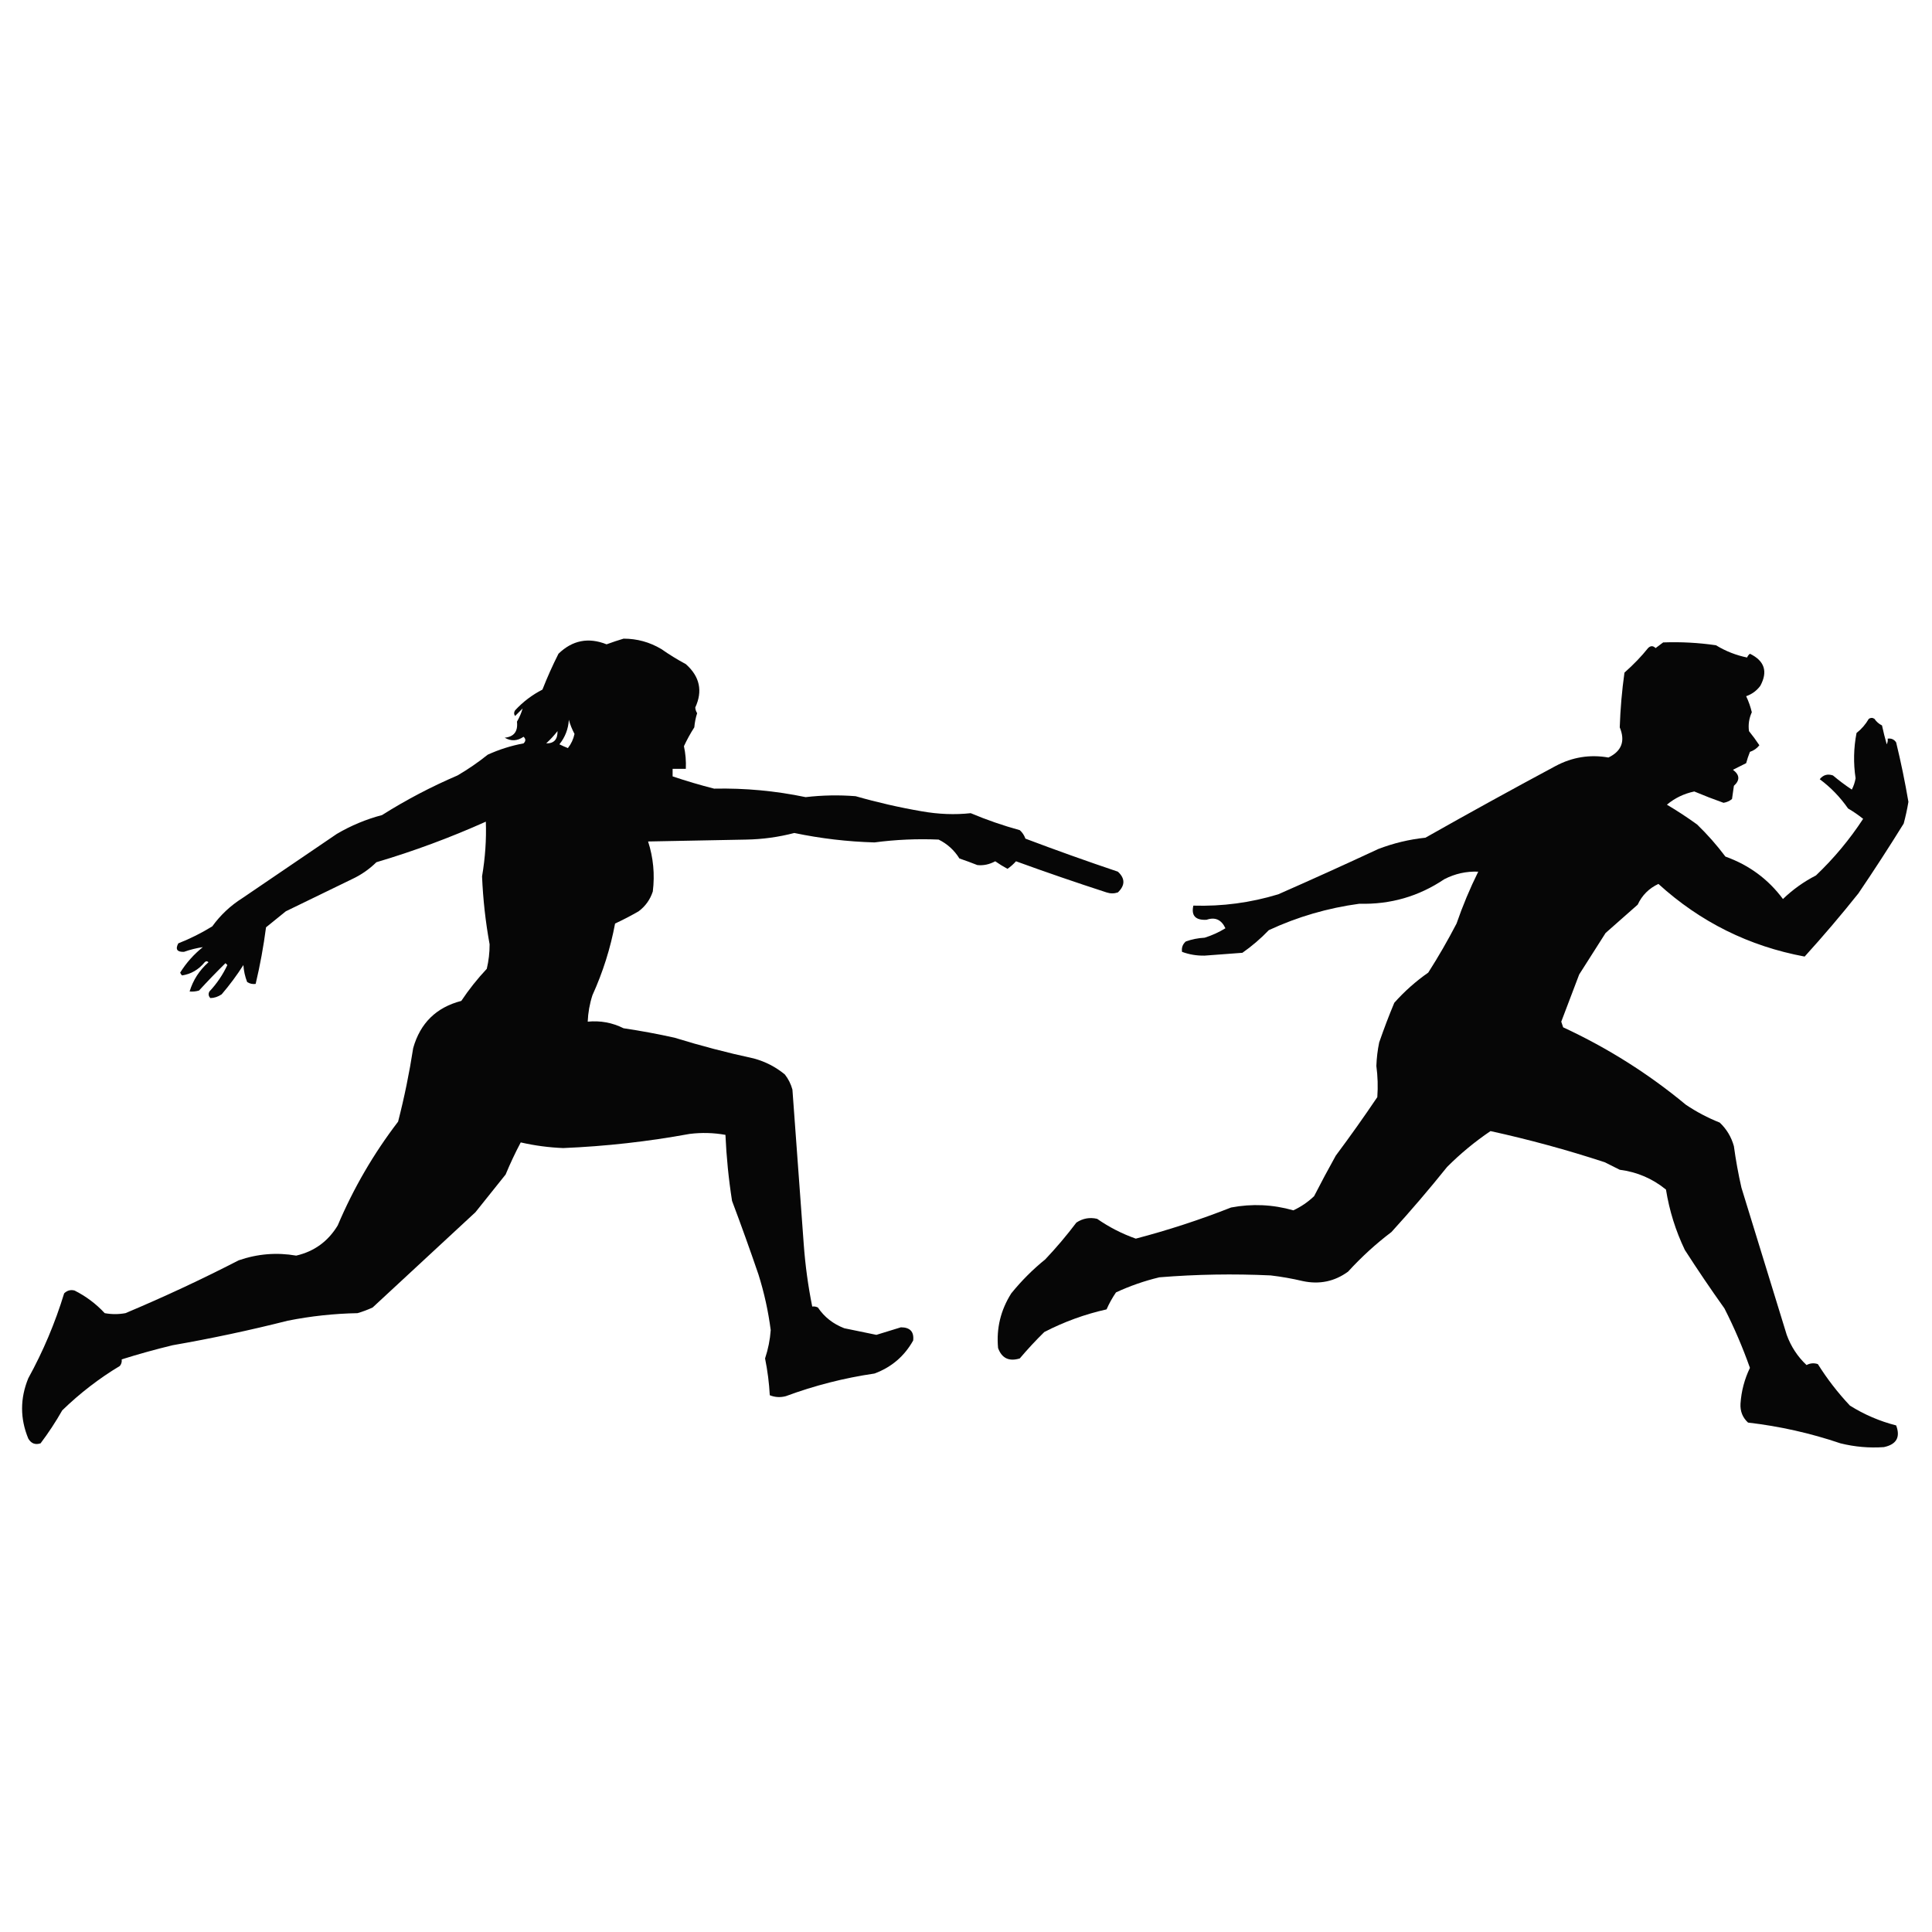 <?xml version="1.0" encoding="UTF-8"?>
<!DOCTYPE svg PUBLIC "-//W3C//DTD SVG 1.1//EN" "http://www.w3.org/Graphics/SVG/1.1/DTD/svg11.dtd">
<svg xmlns="http://www.w3.org/2000/svg" version="1.1" width="1024px" height="1024px" style="shape-rendering:geometricPrecision; text-rendering:geometricPrecision; image-rendering:optimizeQuality; fill-rule:evenodd; clip-rule:evenodd" xmlns:xlink="http://www.w3.org/1999/xlink">
<g><path style="opacity:0.973" fill="#000000" d="M 330.5,338.5 C 337.67,338.501 344.337,340.334 350.5,344C 354.666,346.917 358.999,349.584 363.5,352C 370.892,358.556 372.559,366.222 368.5,375C 368.585,376.107 368.919,377.107 369.5,378C 368.726,380.405 368.226,382.905 368,385.5C 365.927,388.73 364.094,392.063 362.5,395.5C 363.362,399.453 363.695,403.453 363.5,407.5C 361.167,407.5 358.833,407.5 356.5,407.5C 356.5,408.833 356.5,410.167 356.5,411.5C 363.711,413.931 371.045,416.097 378.5,418C 394.853,417.661 411.02,419.161 427,422.5C 435.818,421.47 444.651,421.304 453.5,422C 465.022,425.304 476.689,427.971 488.5,430C 497.437,431.58 506.104,431.913 514.5,431C 522.965,434.565 531.631,437.565 540.5,440C 541.859,441.204 542.859,442.704 543.5,444.5C 559.73,450.632 576.064,456.466 592.5,462C 596.393,465.588 596.393,469.254 592.5,473C 590.5,473.667 588.5,473.667 586.5,473C 570.394,467.779 554.394,462.279 538.5,456.5C 537.174,457.99 535.674,459.324 534,460.5C 531.75,459.292 529.583,457.959 527.5,456.5C 524.338,458.19 521.172,458.856 518,458.5C 514.859,457.257 511.692,456.09 508.5,455C 505.783,450.616 502.116,447.282 497.5,445C 486.127,444.505 474.794,445.005 463.5,446.5C 449.184,446.098 435.017,444.431 421,441.5C 412.64,443.682 404.14,444.848 395.5,445C 378.167,445.333 360.833,445.667 343.5,446C 346.282,454.603 347.116,463.437 346,472.5C 344.604,476.792 342.104,480.292 338.5,483C 334.405,485.361 330.238,487.527 326,489.5C 323.557,502.588 319.557,515.255 314,527.5C 312.525,532.063 311.692,536.73 311.5,541.5C 318.207,540.849 324.54,542.015 330.5,545C 339.561,546.343 348.561,548.01 357.5,550C 371.341,554.28 385.341,557.947 399.5,561C 405.643,562.654 411.143,565.488 416,569.5C 417.861,571.888 419.194,574.554 420,577.5C 421.999,604.829 423.999,632.163 426,659.5C 426.808,670.61 428.308,681.61 430.5,692.5C 431.552,692.351 432.552,692.517 433.5,693C 436.919,698.068 441.586,701.735 447.5,704C 453.179,705.168 458.845,706.335 464.5,707.5C 468.828,706.169 473.161,704.835 477.5,703.5C 482.359,703.52 484.525,705.853 484,710.5C 479.329,718.836 472.495,724.669 463.5,728C 447.398,730.353 431.731,734.353 416.5,740C 413.571,740.777 410.737,740.61 408,739.5C 407.663,733.072 406.829,726.572 405.5,720C 407.139,715.049 408.139,710.049 408.5,705C 407.204,694.982 405.037,685.149 402,675.5C 397.527,662.413 392.86,649.413 388,636.5C 386.184,624.908 385.017,613.241 384.5,601.5C 378.218,600.374 371.885,600.207 365.5,601C 343.342,605.061 321.009,607.561 298.5,608.5C 290.862,608.189 283.362,607.189 276,605.5C 273.077,611.015 270.41,616.682 268,622.5C 262.727,629.118 257.394,635.785 252,642.5C 233.781,659.39 215.615,676.223 197.5,693C 194.911,694.197 192.244,695.197 189.5,696C 177.045,696.236 164.711,697.569 152.5,700C 132.332,705.1 111.999,709.434 91.5,713C 82.384,715.207 73.384,717.707 64.5,720.5C 64.67,721.822 64.337,722.989 63.5,724C 52.575,730.559 42.409,738.392 33,747.5C 29.54,753.59 25.706,759.423 21.5,765C 18.692,765.92 16.525,765.087 15,762.5C 10.604,751.887 10.604,741.22 15,730.5C 22.887,716.175 29.221,701.175 34,685.5C 35.599,683.964 37.433,683.464 39.5,684C 45.549,687.027 50.882,691.027 55.5,696C 59.167,696.667 62.833,696.667 66.5,696C 86.875,687.432 106.875,678.099 126.5,668C 136.493,664.545 146.659,663.712 157,665.5C 166.548,663.295 173.881,657.962 179,649.5C 187.368,629.756 198.034,611.423 211,594.5C 214.305,581.64 216.972,568.64 219,555.5C 222.734,542.266 231.234,533.932 244.5,530.5C 248.519,524.469 253.019,518.802 258,513.5C 259.015,509.235 259.515,504.902 259.5,500.5C 257.34,488.644 256.007,476.644 255.5,464.5C 257.175,454.625 257.841,444.959 257.5,435.5C 238.668,443.945 219.335,451.112 199.5,457C 195.689,460.74 191.356,463.74 186.5,466C 174.798,471.674 163.132,477.34 151.5,483C 148,485.833 144.5,488.667 141,491.5C 139.682,501.613 137.849,511.613 135.5,521.5C 133.856,521.714 132.356,521.38 131,520.5C 129.873,517.623 129.206,514.623 129,511.5C 125.532,516.934 121.699,522.101 117.5,527C 115.598,528.301 113.598,528.968 111.5,529C 110.483,527.951 110.316,526.784 111,525.5C 114.909,521.353 118.076,516.686 120.5,511.5C 120.167,511.167 119.833,510.833 119.5,510.5C 114.727,515.195 110.061,520.028 105.5,525C 103.866,525.494 102.199,525.66 100.5,525.5C 102.312,519.488 105.645,514.322 110.5,510C 109.833,509.333 109.167,509.333 108.5,510C 105.265,513.941 101.265,516.275 96.5,517C 96.043,516.586 95.709,516.086 95.5,515.5C 98.68,510.377 102.68,505.877 107.5,502C 104.165,502.494 100.832,503.327 97.5,504.5C 93.834,504.631 92.834,503.131 94.5,500C 100.779,497.527 106.779,494.527 112.5,491C 116.876,484.956 122.21,479.956 128.5,476C 145.167,464.667 161.833,453.333 178.5,442C 186.051,437.557 194.051,434.223 202.5,432C 215.233,423.965 228.567,416.965 242.5,411C 248.108,407.724 253.442,404.057 258.5,400C 264.581,397.229 270.914,395.229 277.5,394C 278.731,392.817 278.731,391.651 277.5,390.5C 274.183,392.784 270.85,392.951 267.5,391C 272.426,390.501 274.593,387.667 274,382.5C 275.358,380.141 276.358,377.807 277,375.5C 275.667,376.833 274.333,378.167 273,379.5C 272.333,378.5 272.333,377.5 273,376.5C 277.166,371.995 282,368.328 287.5,365.5C 290.05,359.007 292.883,352.674 296,346.5C 303.392,339.34 311.892,337.673 321.5,341.5C 324.582,340.365 327.582,339.365 330.5,338.5 Z M 301.5,381.5 C 302.189,384.038 303.189,386.538 304.5,389C 303.906,391.79 302.739,394.29 301,396.5C 299.491,395.91 297.991,395.244 296.5,394.5C 299.546,390.696 301.212,386.362 301.5,381.5 Z M 295.5,387.5 C 295.585,391.939 293.585,394.105 289.5,394C 291.734,391.937 293.734,389.771 295.5,387.5 Z"/></g>
<g><path style="opacity:0.975" fill="#000000" d="M 881.5,340.5 C 890.891,340.147 900.225,340.647 909.5,342C 914.625,345.128 920.125,347.294 926,348.5C 926.308,347.692 926.808,347.025 927.5,346.5C 935.261,350.282 937.094,355.949 933,363.5C 931.062,366.106 928.562,367.939 925.5,369C 926.792,371.709 927.792,374.542 928.5,377.5C 927.031,380.722 926.531,384.056 927,387.5C 928.961,389.928 930.794,392.428 932.5,395C 931.214,396.649 929.547,397.815 927.5,398.5C 926.708,400.465 926.041,402.465 925.5,404.5C 923.176,405.662 920.842,406.829 918.5,408C 922.12,410.703 922.287,413.537 919,416.5C 918.667,418.833 918.333,421.167 918,423.5C 916.687,424.573 915.187,425.24 913.5,425.5C 908.311,423.659 903.144,421.659 898,419.5C 892.533,420.651 887.7,422.984 883.5,426.5C 888.968,429.738 894.301,433.238 899.5,437C 904.97,442.291 909.97,447.958 914.5,454C 927.046,458.499 937.213,465.999 945,476.5C 950.217,471.474 956.05,467.308 962.5,464C 972.025,454.924 980.358,444.924 987.5,434C 984.971,431.971 982.304,430.138 979.5,428.5C 975.326,422.493 970.326,417.327 964.5,413C 966.338,410.697 968.672,410.031 971.5,411C 974.692,413.692 978.025,416.192 981.5,418.5C 982.473,416.608 983.14,414.608 983.5,412.5C 982.285,404.491 982.452,396.491 984,388.5C 986.613,386.462 988.78,383.962 990.5,381C 991.5,380.333 992.5,380.333 993.5,381C 994.505,382.507 995.838,383.673 997.5,384.5C 998.226,387.852 999.059,391.185 1000,394.5C 1000.48,393.552 1000.65,392.552 1000.5,391.5C 1002.45,391.227 1003.95,391.893 1005,393.5C 1007.54,403.934 1009.7,414.434 1011.5,425C 1010.85,428.875 1010.02,432.709 1009,436.5C 1001.25,449.004 993.249,461.337 985,473.5C 975.875,484.961 966.375,496.127 956.5,507C 927.025,501.513 901.192,488.679 879,468.5C 874,470.833 870.333,474.5 868,479.5C 862.333,484.5 856.667,489.5 851,494.5C 846.364,501.813 841.698,509.146 837,516.5C 833.827,524.844 830.66,533.177 827.5,541.5C 827.833,542.5 828.167,543.5 828.5,544.5C 852.059,555.431 873.726,569.097 893.5,585.5C 899.145,589.305 905.145,592.471 911.5,595C 915.145,598.453 917.645,602.62 919,607.5C 920.007,614.893 921.341,622.227 923,629.5C 931.002,655.511 939.002,681.511 947,707.5C 949.271,713.726 952.771,719.06 957.5,723.5C 959.432,722.48 961.432,722.313 963.5,723C 968.441,730.875 974.107,738.208 980.5,745C 988.128,749.78 996.295,753.28 1005,755.5C 1007.35,761.741 1005.18,765.574 998.5,767C 990.746,767.542 983.079,766.876 975.5,765C 959.556,759.597 943.222,755.931 926.5,754C 923.61,751.336 922.276,748.003 922.5,744C 922.941,737.343 924.608,731.009 927.5,725C 923.689,714.21 919.189,703.71 914,693.5C 906.753,683.34 899.753,673.006 893,662.5C 888.122,652.325 884.789,641.658 883,630.5C 875.855,624.679 867.688,621.179 858.5,620C 855.833,618.667 853.167,617.333 850.5,616C 830.573,609.477 810.407,603.977 790,599.5C 781.751,605.078 774.084,611.412 767,618.5C 757.541,630.294 747.708,641.794 737.5,653C 729.258,659.236 721.591,666.236 714.5,674C 707.321,679.222 699.321,680.889 690.5,679C 684.893,677.677 679.226,676.677 673.5,676C 653.795,675.076 634.129,675.41 614.5,677C 606.564,678.9 598.898,681.567 591.5,685C 589.54,687.866 587.874,690.866 586.5,694C 575.036,696.558 564.036,700.558 553.5,706C 548.934,710.476 544.601,715.143 540.5,720C 534.814,721.739 530.98,719.906 529,714.5C 528.029,704.071 530.362,694.405 536,685.5C 541.419,678.816 547.419,672.816 554,667.5C 559.875,661.293 565.375,654.793 570.5,648C 573.881,645.755 577.548,645.088 581.5,646C 587.877,650.438 594.71,653.938 602,656.5C 619.186,651.993 636.019,646.493 652.5,640C 663.604,637.897 674.604,638.397 685.5,641.5C 689.553,639.621 693.22,637.121 696.5,634C 700.15,626.874 703.983,619.707 708,612.5C 715.579,602.342 722.912,592.009 730,581.5C 730.4,575.996 730.234,570.496 729.5,565C 729.644,560.79 730.144,556.624 731,552.5C 733.558,545.12 736.225,538.12 739,531.5C 744.38,525.453 750.38,520.12 757,515.5C 762.356,507.118 767.356,498.452 772,489.5C 775.252,480.073 779.086,470.906 783.5,462C 777.19,461.743 771.19,463.076 765.5,466C 751.976,475.112 736.976,479.446 720.5,479C 703.719,481.263 687.719,485.93 672.5,493C 668.206,497.474 663.539,501.474 658.5,505C 651.835,505.525 645.169,506.025 638.5,506.5C 634.335,506.587 630.335,505.92 626.5,504.5C 626.178,502.278 626.845,500.444 628.5,499C 631.711,497.847 635.044,497.18 638.5,497C 642.394,495.781 646.061,494.114 649.5,492C 647.375,487.432 644.042,485.932 639.5,487.5C 633.636,487.816 631.303,485.316 632.5,480C 647.86,480.459 662.86,478.459 677.5,474C 695.251,466.194 712.917,458.194 730.5,450C 738.574,446.898 746.907,444.898 755.5,444C 778.371,431.065 801.371,418.398 824.5,406C 833.375,401.276 842.708,399.776 852.5,401.5C 859.518,398.119 861.518,392.786 858.5,385.5C 858.818,375.76 859.651,366.093 861,356.5C 865.899,352.159 870.066,347.826 873.5,343.5C 874.833,342.167 876.167,342.167 877.5,343.5C 878.901,342.479 880.235,341.479 881.5,340.5 Z"/></g>
</svg>
